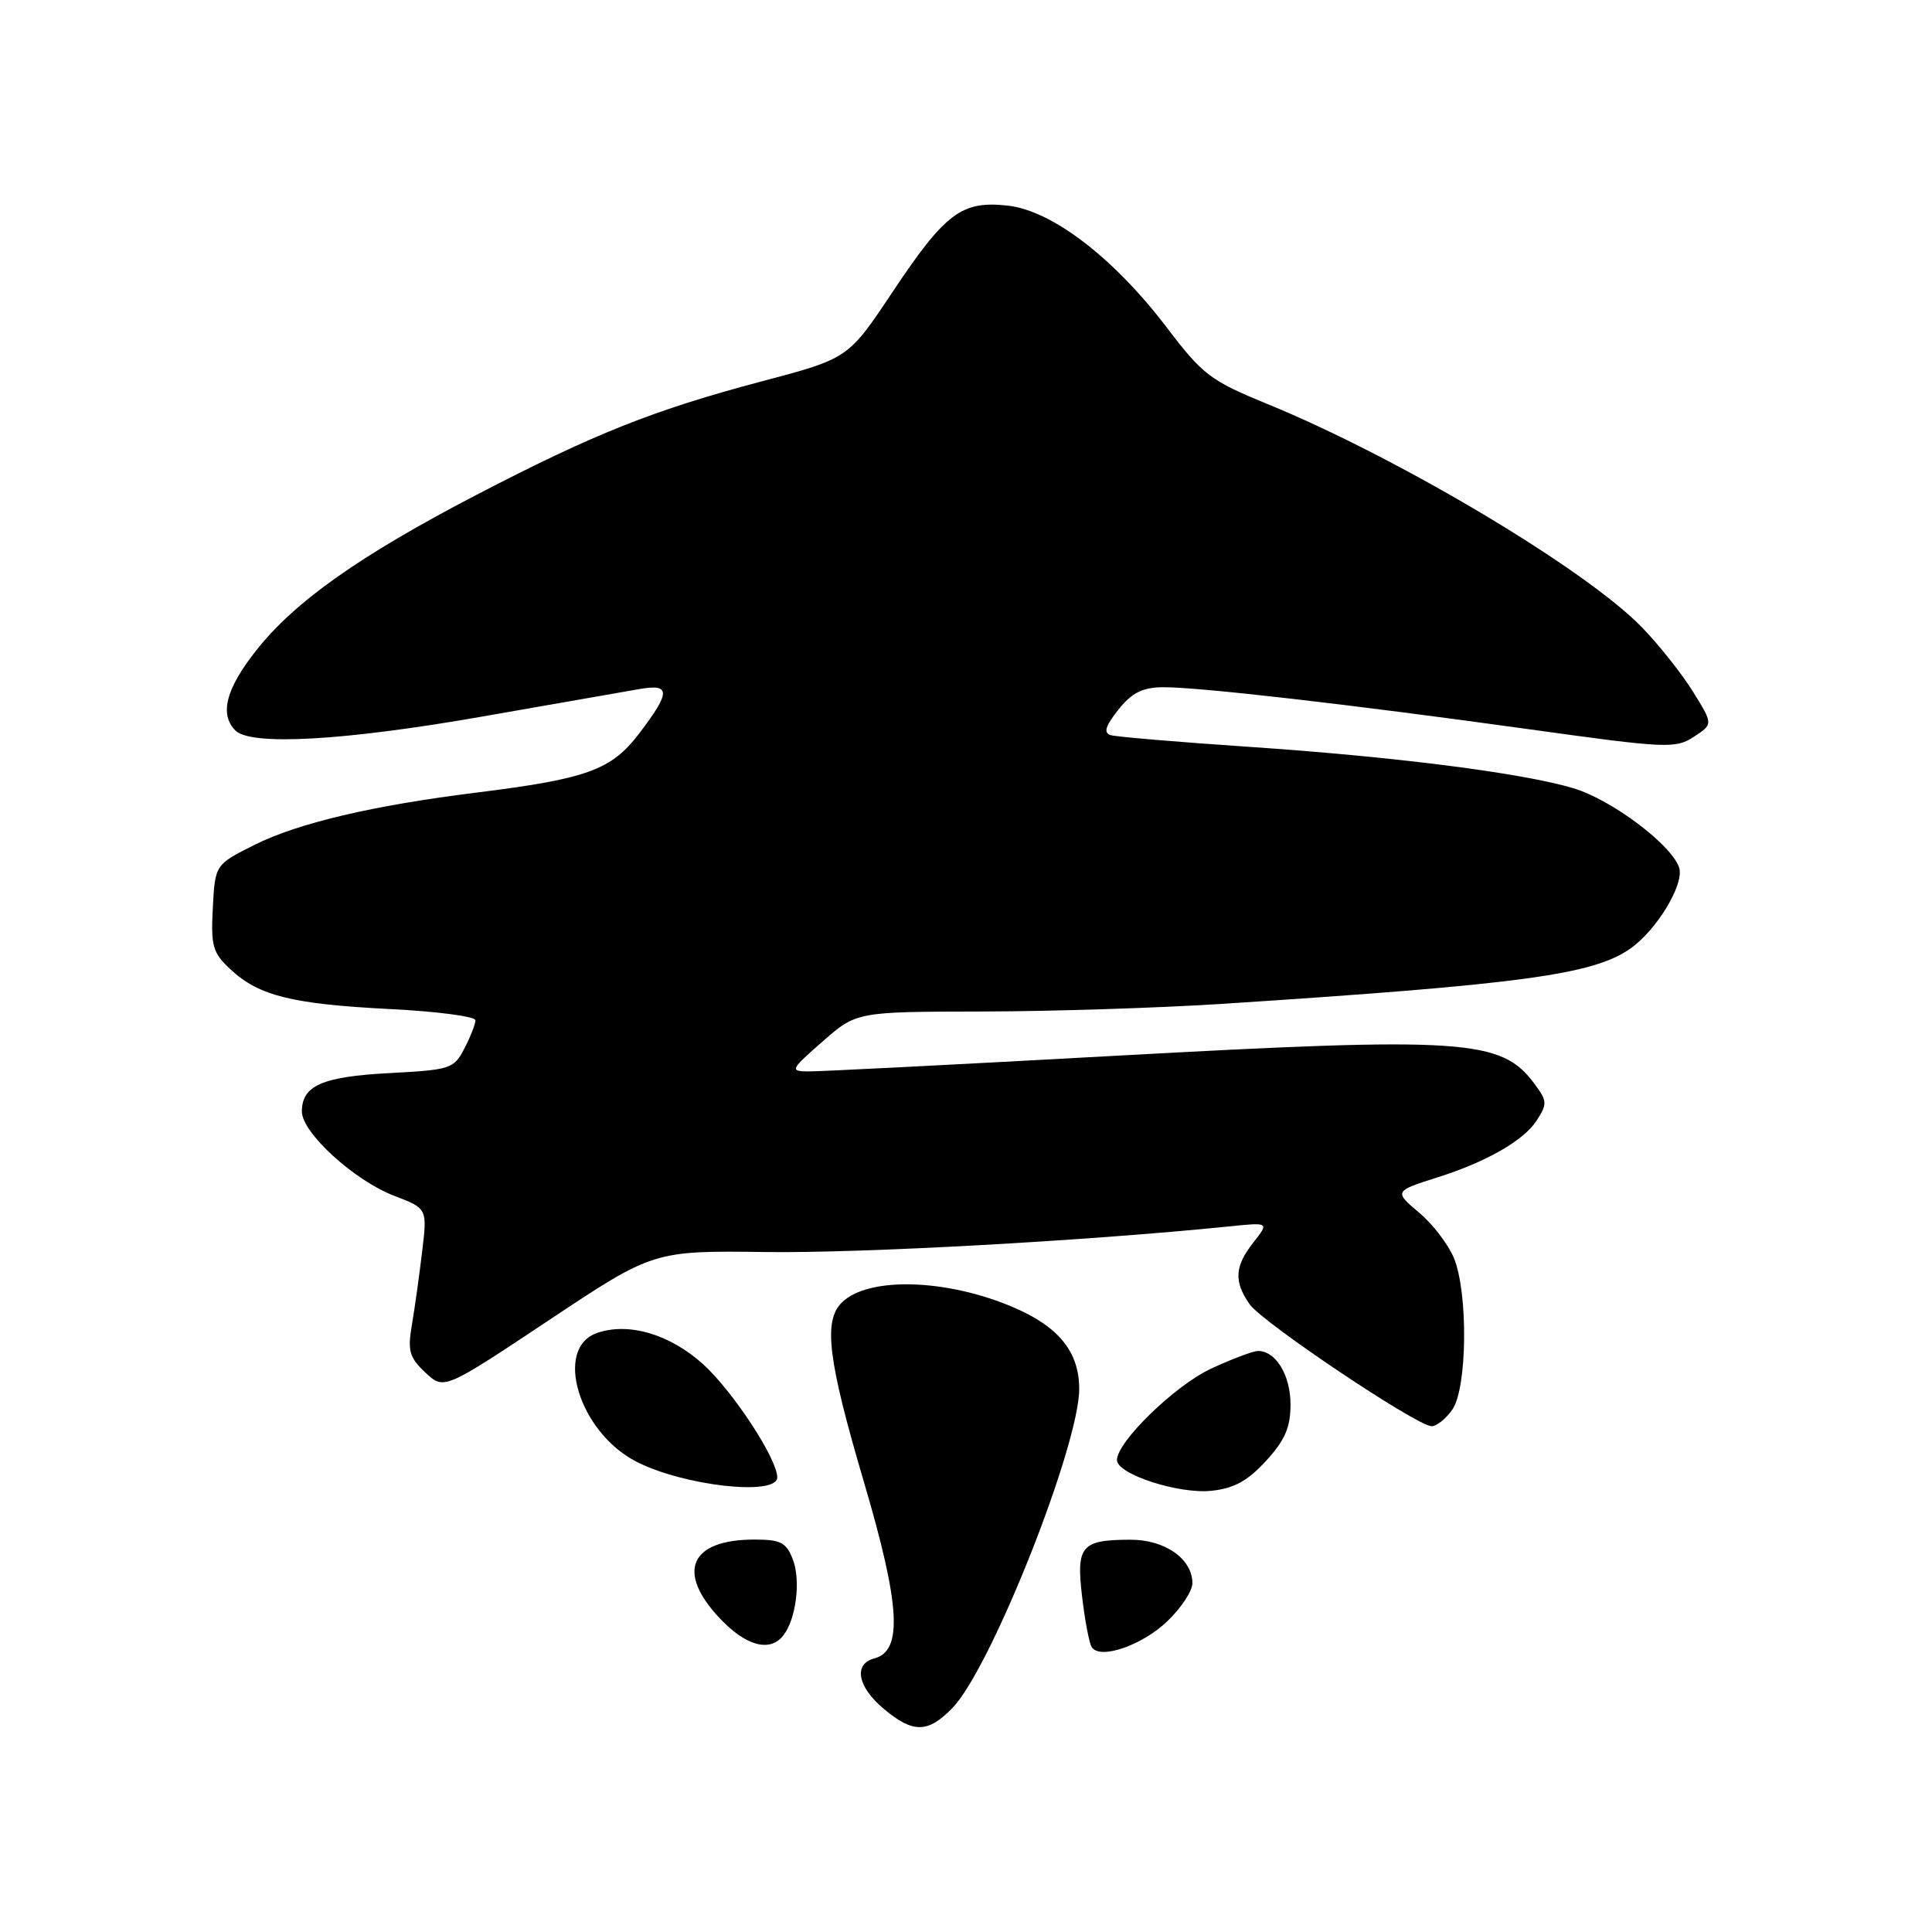 <?xml version="1.0" encoding="UTF-8" standalone="no"?>
<!DOCTYPE svg PUBLIC "-//W3C//DTD SVG 1.1//EN" "http://www.w3.org/Graphics/SVG/1.1/DTD/svg11.dtd" >
<svg xmlns="http://www.w3.org/2000/svg" xmlns:xlink="http://www.w3.org/1999/xlink" version="1.1" viewBox="0 0 256 256">
 <g >
 <path fill="currentColor"
d=" M 126.26 226.25 C 131.35 220.93 143.00 191.56 143.00 184.04 C 143.00 179.14 140.31 175.81 134.29 173.23 C 125.39 169.42 115.00 169.14 111.53 172.61 C 109.07 175.07 109.71 180.21 114.47 196.36 C 119.30 212.72 119.65 218.76 115.85 219.75 C 113.06 220.48 113.62 223.51 117.08 226.41 C 121.00 229.71 122.98 229.67 126.26 226.25 Z  M 154.72 214.78 C 156.53 213.04 158.00 210.80 158.00 209.80 C 158.00 206.55 154.36 204.00 149.75 204.02 C 143.27 204.04 142.59 204.84 143.38 211.54 C 143.75 214.69 144.32 217.71 144.65 218.24 C 145.72 219.97 151.37 218.03 154.72 214.78 Z  M 103.76 216.75 C 105.47 214.63 106.13 209.48 105.07 206.67 C 104.19 204.38 103.47 204.00 99.96 204.00 C 91.43 204.00 89.56 208.27 95.37 214.43 C 98.82 218.09 101.98 218.96 103.76 216.75 Z  M 167.75 193.58 C 170.27 190.83 171.00 189.14 171.00 186.09 C 171.00 182.20 169.04 178.99 166.68 179.01 C 166.03 179.02 163.22 180.08 160.44 181.37 C 155.67 183.60 148.00 191.05 148.00 193.47 C 148.00 195.33 156.16 197.99 160.50 197.54 C 163.50 197.23 165.31 196.24 167.75 193.58 Z  M 102.99 195.75 C 102.97 193.27 97.10 184.33 93.16 180.76 C 88.75 176.78 83.27 175.17 79.10 176.63 C 73.35 178.64 76.70 189.71 84.25 193.64 C 90.47 196.88 103.01 198.29 102.99 195.75 Z  M 192.44 186.78 C 194.43 183.94 194.55 171.25 192.64 166.67 C 191.89 164.88 189.86 162.22 188.13 160.76 C 184.69 157.87 184.71 157.83 190.50 156.00 C 196.94 153.96 201.85 151.15 203.57 148.54 C 205.05 146.28 205.03 145.91 203.33 143.62 C 198.94 137.67 194.15 137.35 147.55 139.91 C 126.67 141.06 108.45 141.99 107.05 141.97 C 104.64 141.94 104.75 141.72 109.00 138.00 C 113.50 134.06 113.50 134.06 130.23 134.03 C 139.43 134.01 153.83 133.55 162.23 133.00 C 201.65 130.43 211.09 129.15 216.02 125.70 C 219.53 123.24 223.19 117.18 222.50 114.98 C 221.53 111.96 213.59 105.98 208.49 104.45 C 201.78 102.43 184.90 100.27 165.50 98.96 C 156.15 98.33 147.90 97.63 147.17 97.41 C 146.20 97.11 146.46 96.22 148.17 94.06 C 149.93 91.83 151.35 91.10 154.00 91.06 C 158.57 91.00 178.72 93.31 202.69 96.64 C 220.82 99.16 222.02 99.22 224.44 97.63 C 227.00 95.96 227.00 95.96 224.38 91.73 C 222.95 89.40 219.91 85.56 217.64 83.20 C 210.25 75.51 185.40 60.68 167.93 53.53 C 160.39 50.44 159.37 49.67 154.63 43.43 C 147.62 34.20 139.44 27.92 133.57 27.25 C 127.42 26.56 125.28 28.17 118.22 38.76 C 112.39 47.50 112.39 47.50 100.94 50.53 C 86.61 54.33 78.77 57.45 63.08 65.60 C 47.68 73.62 39.09 79.68 33.96 86.17 C 29.93 91.27 29.05 94.65 31.20 96.80 C 33.25 98.85 45.65 98.15 64.00 94.93 C 73.62 93.25 82.96 91.62 84.75 91.30 C 88.88 90.58 88.88 91.69 84.71 97.17 C 80.99 102.05 77.85 103.19 63.00 105.04 C 49.42 106.73 39.53 109.06 33.81 111.91 C 28.50 114.56 28.50 114.56 28.20 120.28 C 27.93 125.40 28.18 126.26 30.59 128.49 C 34.33 131.96 38.75 133.05 51.75 133.71 C 57.94 134.02 63.00 134.69 63.00 135.19 C 63.00 135.69 62.34 137.37 61.54 138.92 C 60.15 141.62 59.70 141.76 51.61 142.19 C 42.71 142.66 40.00 143.84 40.00 147.28 C 40.00 150.09 46.95 156.43 52.23 158.45 C 56.62 160.13 56.62 160.13 55.94 165.81 C 55.57 168.94 54.96 173.31 54.58 175.53 C 53.99 179.00 54.24 179.87 56.36 181.87 C 58.83 184.18 58.83 184.18 72.71 174.95 C 86.59 165.71 86.59 165.71 101.55 165.90 C 114.29 166.07 144.02 164.42 162.84 162.51 C 168.18 161.96 168.18 161.96 166.09 164.62 C 163.59 167.79 163.47 169.79 165.58 172.82 C 167.29 175.25 187.72 188.94 189.69 188.98 C 190.35 188.99 191.59 188.00 192.44 186.78 Z "/>
</g>
</svg>